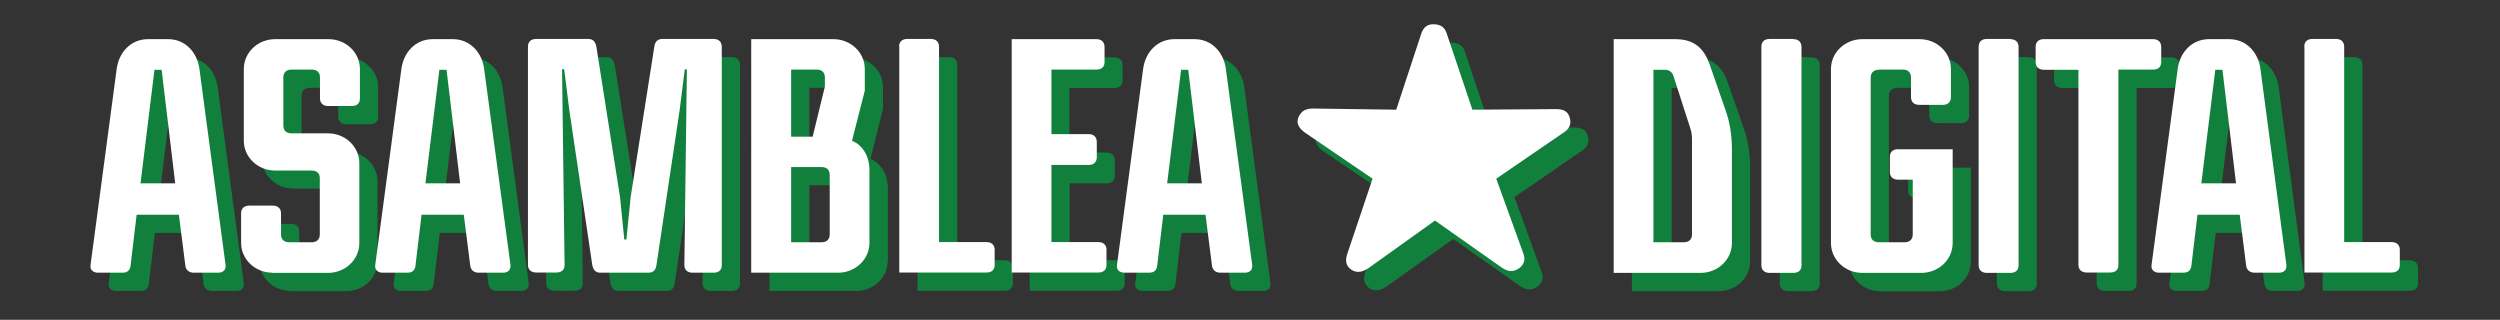 <?xml version="1.0" encoding="utf-8"?>
<!-- Generator: Adobe Illustrator 21.1.0, SVG Export Plug-In . SVG Version: 6.00 Build 0)  -->
<svg version="1.1" id="Layer_1" xmlns="http://www.w3.org/2000/svg" xmlns:xlink="http://www.w3.org/1999/xlink" x="0px" y="0px"
	 viewBox="0 0 1289.9 165" style="enable-background:new 0 0 1289.9 165;" xml:space="preserve">
<rect x="0" y="0" width="1289.9" height="165" fill="#333333" stroke="none"/>
<style type="text/css">
	.st0{fill:#12803D;}
	.st1{fill:#FFFFFF;}
</style>
<g>
	<g>
		<g>
			<path class="st0" d="M125.8,146.2c0.2,2.5-1.3,3.9-3.9,3.9h-12.5c-2.6,0-4.2-1.5-4.4-3.9l-3.3-26H79.9l-3.1,26
				c-0.2,2.5-1.5,3.9-4.2,3.9H60c-2.6,0-4.2-1.5-3.9-3.9L69.6,45c1.1-8.5,7.2-15.4,16.2-15.4h10.3c9,0,15.1,6.9,16.2,15.4
				L125.8,146.2z M81.9,104h17.9l-7-58.6h-3.7L81.9,104z"/>
			<path class="st0" d="M150,150.1c-9,0-16.2-6.9-16.2-15.4v-15.2c0-2.5,1.5-4,4.2-4h12.2c2.6,0,4.2,1.5,4.2,4v10.8
				c0,2.3,1.3,4,4.2,4h11.6c2.6,0,4.2-1.5,4.2-4v-29.1c0-2.3-1.3-3.9-4.2-3.9h-18.8c-9,0-16.2-6.9-16.2-15.4V45
				c0-8.5,7.2-15.4,16.2-15.4h27.5c9,0,16.2,6.9,16.2,15.4v15.2c0,2.5-1.5,3.9-4.2,3.9h-12.2c-2.6,0-4.2-1.5-4.2-3.9V49.3
				c0-2.3-1.3-4-4.2-4h-10.5c-2.8,0-4.2,1.7-4.2,4v24.9c0,2.5,1.5,4,4.2,4h18.8c9,0,16.2,6.9,16.2,15.4v41.2
				c0,8.5-7.2,15.4-16.2,15.4H150z"/>
			<path class="st0" d="M272.8,146.2c0.2,2.5-1.3,3.9-3.9,3.9h-12.5c-2.6,0-4.2-1.5-4.4-3.9l-3.3-26h-21.8l-3.1,26
				c-0.2,2.5-1.5,3.9-4.2,3.9H207c-2.6,0-4.2-1.5-3.9-3.9L216.6,45c1.1-8.5,7.2-15.4,16.2-15.4h10.3c9,0,15.1,6.9,16.2,15.4
				L272.8,146.2z M228.9,104h17.9l-7-58.6h-3.7L228.9,104z"/>
			<path class="st0" d="M303.1,65.9l-2.6-20.8h-1.1l1.3,101c0,2.5-1.5,3.9-4.2,3.9h-10.5c-2.6,0-4.2-1.5-4.2-3.9V33.5
				c0-2.5,1.5-4,4.2-4H313c2.6,0,3.7,1.5,4.2,4l12.2,77.5l2.2,22h1.1l2.2-22L347,33.5c0.4-2.5,1.5-4,4.2-4h26.4c2.6,0,4.2,1.5,4.2,4
				v112.7c0,2.5-1.5,3.9-4.2,3.9h-10.9c-2.6,0-4.2-1.5-4.2-3.9l1.3-101h-1.1l-2.6,20.8l-12,80.2c-0.4,2.5-1.5,3.9-4.2,3.9h-24.7
				c-2.6,0-3.7-1.5-4.2-3.9L303.1,65.9z"/>
			<path class="st0" d="M458,134.7c0,8.5-7.2,15.4-16.2,15.4h-44.8V29.6h42.4c9,0,16.2,6.9,16.2,15.4v11.2L449.1,82
				c5,2.1,9,7.3,9,15.4V134.7z M417.6,45.4v34.5h11.1l6.3-25.8v-4.8c0-2.5-1.5-4-4.2-4H417.6z M417.6,95.7v38.7h15.7
				c2.6,0,4.2-1.5,4.2-4V99.6c0-2.5-1.5-4-4.2-4H417.6z"/>
			<path class="st0" d="M473.3,33.5c0-2.5,1.5-4,4.2-4h12.2c2.6,0,4.2,1.5,4.2,4v100.8h24.5c2.6,0,4.2,1.5,4.2,3.9v7.9
				c0,2.5-1.5,3.9-4.2,3.9h-45V33.5z"/>
			<path class="st0" d="M551.9,94.4v39.9h24.2c2.6,0,4.2,1.5,4.2,3.9v7.9c0,2.5-1.5,3.9-4.2,3.9h-44.8V29.6h43.7
				c2.6,0,4.2,1.5,4.2,4v7.9c0,2.5-1.5,3.9-4.2,3.9h-23.2v33.3h19.2c2.6,0,4.2,1.5,4.2,4v7.9c0,2.5-1.5,4-4.2,4H551.9z"/>
			<path class="st0" d="M655.5,146.2c0.2,2.5-1.3,3.9-3.9,3.9h-12.5c-2.6,0-4.2-1.5-4.4-3.9l-3.3-26h-21.8l-3.1,26
				c-0.2,2.5-1.5,3.9-4.2,3.9h-12.7c-2.6,0-4.2-1.5-3.9-3.9L599.3,45c1.1-8.5,7.2-15.4,16.2-15.4h10.3c9,0,15.1,6.9,16.2,15.4
				L655.5,146.2z M611.6,104h17.9l-7-58.6h-3.7L611.6,104z"/>
		</g>
		<g>
			<g>
				<path class="st0" d="M899.7,66.2c2.2,6,3.3,13.3,3.3,20v48.6c0,8.5-7.2,15.4-16.2,15.4H842V29.6h31.7c10.3,0,15.1,5.2,17.9,13.3
					L899.7,66.2z M872.8,48.5c-0.7-2.1-2.4-3.1-4.4-3.1h-5.9v89h15.7c2.6,0,4.2-1.5,4.2-4V81.5c0-2.1-0.2-4-0.9-6L872.8,48.5z"/>
				<path class="st0" d="M934.7,29.6c2.6,0,4.2,1.5,4.2,4v112.7c0,2.5-1.5,3.9-4.2,3.9h-12.2c-2.6,0-4.2-1.5-4.2-3.9V33.5
					c0-2.5,1.5-4,4.2-4H934.7z"/>
				<path class="st0" d="M978.8,45.4c-2.8,0-4.2,1.7-4.2,4v81.1c0,2.5,1.5,4,4.2,4h13.3c2.6,0,4.2-1.5,4.2-4v-28.3h-7.6
					c-2.6,0-4.2-1.5-4.2-3.9v-7.9c0-2.5,1.5-3.9,4.2-3.9h28.2v48.4c0,8.5-7.2,15.4-16.2,15.4h-30.4c-9,0-16.2-6.9-16.2-15.4V45
					c0-8.5,7.2-15.4,16.2-15.4h29.5c9,0,16.2,6.9,16.2,15.4v14.5c0,2.5-1.5,4-4.2,4h-12.2c-2.6,0-4.2-1.5-4.2-4V49.3
					c0-2.3-1.3-4-4.2-4H978.8z"/>
				<path class="st0" d="M1046.7,29.6c2.6,0,4.2,1.5,4.2,4v112.7c0,2.5-1.5,3.9-4.2,3.9h-12.2c-2.6,0-4.2-1.5-4.2-3.9V33.5
					c0-2.5,1.5-4,4.2-4H1046.7z"/>
				<path class="st0" d="M1120.3,29.6c2.6,0,4.2,1.5,4.2,4v7.9c0,2.5-1.5,3.9-4.2,3.9h-17.9v100.8c0,2.5-1.5,3.9-4.2,3.9H1086
					c-2.6,0-4.2-1.5-4.2-3.9V45.4H1064c-2.6,0-4.2-1.5-4.2-3.9v-7.9c0-2.5,1.5-4,4.2-4H1120.3z"/>
				<path class="st0" d="M1189.1,146.2c0.2,2.5-1.3,3.9-3.9,3.9h-12.5c-2.6,0-4.2-1.5-4.4-3.9l-3.3-26h-21.8l-3.1,26
					c-0.2,2.5-1.5,3.9-4.2,3.9h-12.7c-2.6,0-4.2-1.5-3.9-3.9L1133,45c1.1-8.5,7.2-15.4,16.2-15.4h10.3c9,0,15.1,6.9,16.2,15.4
					L1189.1,146.2z M1145.2,104h17.9l-7-58.6h-3.7L1145.2,104z"/>
				<path class="st0" d="M1198.3,33.5c0-2.5,1.5-4,4.2-4h12.2c2.6,0,4.2,1.5,4.2,4v100.8h24.5c2.6,0,4.2,1.5,4.2,3.9v7.9
					c0,2.5-1.5,3.9-4.2,3.9h-45V33.5z"/>
			</g>
			<path class="st0" d="M717.6,101.6L682.8,78c-2.9-2.1-4.8-4.6-3.5-7.9c1.6-3.7,4.2-4.6,7.7-4.6l42.8,0.6l12.8-38.9
				c1-3,2.6-5.2,6.4-5.2c4.2,0,6.1,2.1,7,5.2L769,66.1l42.8-0.3c3.5,0,6.1,0.6,7.3,4c1.3,3.9-0.3,6.4-3.2,8.2l-34.5,23.7l14,38.6
				c1,2.7,0.7,5.5-2.2,7.6c-3.5,2.4-6.1,1.5-8.9-0.3l-34.5-24.3l-34.5,24.6c-2.9,1.8-5.4,2.7-8.6,0.9c-3.5-2.4-3.2-5.5-2.2-8.5
				L717.6,101.6z"/>
		</g>
	</g>
	<g>
		<g>
			<path class="st1" d="M116.4,136.8c0.2,2.5-1.3,3.9-3.9,3.9H100c-2.6,0-4.2-1.5-4.4-3.9l-3.3-26H70.5l-3.1,26
				c-0.2,2.5-1.5,3.9-4.2,3.9H50.6c-2.6,0-4.2-1.5-3.9-3.9L60.2,35.6c1.1-8.5,7.2-15.4,16.2-15.4h10.3c9,0,15.1,6.9,16.2,15.4
				L116.4,136.8z M72.5,94.6h17.9l-7-58.6h-3.7L72.5,94.6z"/>
			<path class="st1" d="M140.6,140.7c-9,0-16.2-6.9-16.2-15.4v-15.2c0-2.5,1.5-4,4.2-4h12.2c2.6,0,4.2,1.5,4.2,4V121
				c0,2.3,1.3,4,4.2,4h11.6c2.6,0,4.2-1.5,4.2-4V91.9c0-2.3-1.3-3.9-4.2-3.9h-18.8c-9,0-16.2-6.9-16.2-15.4v-37
				c0-8.5,7.2-15.4,16.2-15.4h27.5c9,0,16.2,6.9,16.2,15.4v15.2c0,2.5-1.5,3.9-4.2,3.9h-12.2c-2.6,0-4.2-1.5-4.2-3.9V39.9
				c0-2.3-1.3-4-4.2-4h-10.5c-2.8,0-4.2,1.7-4.2,4v24.9c0,2.5,1.5,4,4.2,4h18.8c9,0,16.2,6.9,16.2,15.4v41.2
				c0,8.5-7.2,15.4-16.2,15.4H140.6z"/>
			<path class="st1" d="M263.4,136.8c0.2,2.5-1.3,3.9-3.9,3.9H247c-2.6,0-4.2-1.5-4.4-3.9l-3.3-26h-21.8l-3.1,26
				c-0.2,2.5-1.5,3.9-4.2,3.9h-12.7c-2.6,0-4.2-1.5-3.9-3.9l13.5-101.2c1.1-8.5,7.2-15.4,16.2-15.4h10.3c9,0,15.1,6.9,16.2,15.4
				L263.4,136.8z M219.5,94.6h17.9l-7-58.6h-3.7L219.5,94.6z"/>
			<path class="st1" d="M293.7,56.5l-2.6-20.8H290l1.3,101c0,2.5-1.5,3.9-4.2,3.9h-10.5c-2.6,0-4.2-1.5-4.2-3.9V24.1
				c0-2.5,1.5-4,4.2-4h26.9c2.6,0,3.7,1.5,4.2,4l12.2,77.5l2.2,22h1.1l2.2-22l12.2-77.5c0.4-2.5,1.5-4,4.2-4h26.4
				c2.6,0,4.2,1.5,4.2,4v112.7c0,2.5-1.5,3.9-4.2,3.9h-10.9c-2.6,0-4.2-1.5-4.2-3.9l1.3-101h-1.1l-2.6,20.8l-12,80.2
				c-0.4,2.5-1.5,3.9-4.2,3.9h-24.7c-2.6,0-3.7-1.5-4.2-3.9L293.7,56.5z"/>
			<path class="st1" d="M448.6,125.3c0,8.5-7.2,15.4-16.2,15.4h-44.8V20.2H430c9,0,16.2,6.9,16.2,15.4v11.2l-6.6,25.8
				c5,2.1,9,7.3,9,15.4V125.3z M408.2,36v34.5h11.1l6.3-25.8v-4.8c0-2.5-1.5-4-4.2-4H408.2z M408.2,86.3v38.7h15.7
				c2.6,0,4.2-1.5,4.2-4V90.2c0-2.5-1.5-4-4.2-4H408.2z"/>
			<path class="st1" d="M463.9,24.1c0-2.5,1.5-4,4.2-4h12.2c2.6,0,4.2,1.5,4.2,4v100.8h24.5c2.6,0,4.2,1.5,4.2,3.9v7.9
				c0,2.5-1.5,3.9-4.2,3.9h-45V24.1z"/>
			<path class="st1" d="M542.5,85v39.9h24.2c2.6,0,4.2,1.5,4.2,3.9v7.9c0,2.5-1.5,3.9-4.2,3.9H522V20.2h43.7c2.6,0,4.2,1.5,4.2,4V32
				c0,2.5-1.5,3.9-4.2,3.9h-23.2v33.3h19.2c2.6,0,4.2,1.5,4.2,4v7.9c0,2.5-1.5,4-4.2,4H542.5z"/>
			<path class="st1" d="M646.1,136.8c0.2,2.5-1.3,3.9-3.9,3.9h-12.5c-2.6,0-4.2-1.5-4.4-3.9l-3.3-26h-21.8l-3.1,26
				c-0.2,2.5-1.5,3.9-4.2,3.9h-12.7c-2.6,0-4.2-1.5-3.9-3.9l13.5-101.2c1.1-8.5,7.2-15.4,16.2-15.4h10.3c9,0,15.1,6.9,16.2,15.4
				L646.1,136.8z M602.2,94.6h17.9l-7-58.6h-3.7L602.2,94.6z"/>
		</g>
		<g>
			<g>
				<path class="st1" d="M890.3,56.8c2.2,6,3.3,13.3,3.3,20v48.6c0,8.5-7.2,15.4-16.2,15.4h-44.8V20.2h31.7
					c10.3,0,15.1,5.2,17.9,13.3L890.3,56.8z M863.4,39.1c-0.7-2.1-2.4-3.1-4.4-3.1h-5.9v89h15.7c2.6,0,4.2-1.5,4.2-4V72.1
					c0-2.1-0.2-4-0.9-6L863.4,39.1z"/>
				<path class="st1" d="M925.3,20.2c2.6,0,4.2,1.5,4.2,4v112.7c0,2.5-1.5,3.9-4.2,3.9H913c-2.6,0-4.2-1.5-4.2-3.9V24.1
					c0-2.5,1.5-4,4.2-4H925.3z"/>
				<path class="st1" d="M969.4,36c-2.8,0-4.2,1.7-4.2,4V121c0,2.5,1.5,4,4.2,4h13.3c2.6,0,4.2-1.5,4.2-4V92.7h-7.6
					c-2.6,0-4.2-1.5-4.2-3.9v-7.9c0-2.5,1.5-3.9,4.2-3.9h28.2v48.4c0,8.5-7.2,15.4-16.2,15.4h-30.4c-9,0-16.2-6.9-16.2-15.4V35.6
					c0-8.5,7.2-15.4,16.2-15.4h29.5c9,0,16.2,6.9,16.2,15.4v14.5c0,2.5-1.5,4-4.2,4h-12.2c-2.6,0-4.2-1.5-4.2-4V39.9
					c0-2.3-1.3-4-4.2-4H969.4z"/>
				<path class="st1" d="M1037.3,20.2c2.6,0,4.2,1.5,4.2,4v112.7c0,2.5-1.5,3.9-4.2,3.9h-12.2c-2.6,0-4.2-1.5-4.2-3.9V24.1
					c0-2.5,1.5-4,4.2-4H1037.3z"/>
				<path class="st1" d="M1110.9,20.2c2.6,0,4.2,1.5,4.2,4V32c0,2.5-1.5,3.9-4.2,3.9H1093v100.8c0,2.5-1.5,3.9-4.2,3.9h-12.2
					c-2.6,0-4.2-1.5-4.2-3.9V36h-17.9c-2.6,0-4.2-1.5-4.2-3.9v-7.9c0-2.5,1.5-4,4.2-4H1110.9z"/>
				<path class="st1" d="M1179.7,136.8c0.2,2.5-1.3,3.9-3.9,3.9h-12.5c-2.6,0-4.2-1.5-4.4-3.9l-3.3-26h-21.8l-3.1,26
					c-0.2,2.5-1.5,3.9-4.2,3.9H1114c-2.6,0-4.2-1.5-3.9-3.9l13.5-101.2c1.1-8.5,7.2-15.4,16.2-15.4h10.3c9,0,15.1,6.9,16.2,15.4
					L1179.7,136.8z M1135.8,94.6h17.9l-7-58.6h-3.7L1135.8,94.6z"/>
				<path class="st1" d="M1188.9,24.1c0-2.5,1.5-4,4.2-4h12.2c2.6,0,4.2,1.5,4.2,4v100.8h24.5c2.6,0,4.2,1.5,4.2,3.9v7.9
					c0,2.5-1.5,3.9-4.2,3.9h-45V24.1z"/>
			</g>
			<path class="st1" d="M708.2,92.2l-34.8-23.7c-2.9-2.1-4.8-4.6-3.5-7.9c1.6-3.7,4.2-4.6,7.7-4.6l42.8,0.6l12.8-38.9
				c1-3,2.6-5.2,6.4-5.2c4.2,0,6.1,2.1,7,5.2l13.1,38.9l42.8-0.3c3.5,0,6.1,0.6,7.3,4c1.3,3.9-0.3,6.4-3.2,8.2L772,92.2l14,38.6
				c1,2.7,0.7,5.5-2.2,7.6c-3.5,2.4-6.1,1.5-8.9-0.3l-34.5-24.3L706,138.4c-2.9,1.8-5.4,2.7-8.6,0.9c-3.5-2.4-3.2-5.5-2.2-8.5
				L708.2,92.2z"/>
		</g>
	</g>
</g>
</svg>
